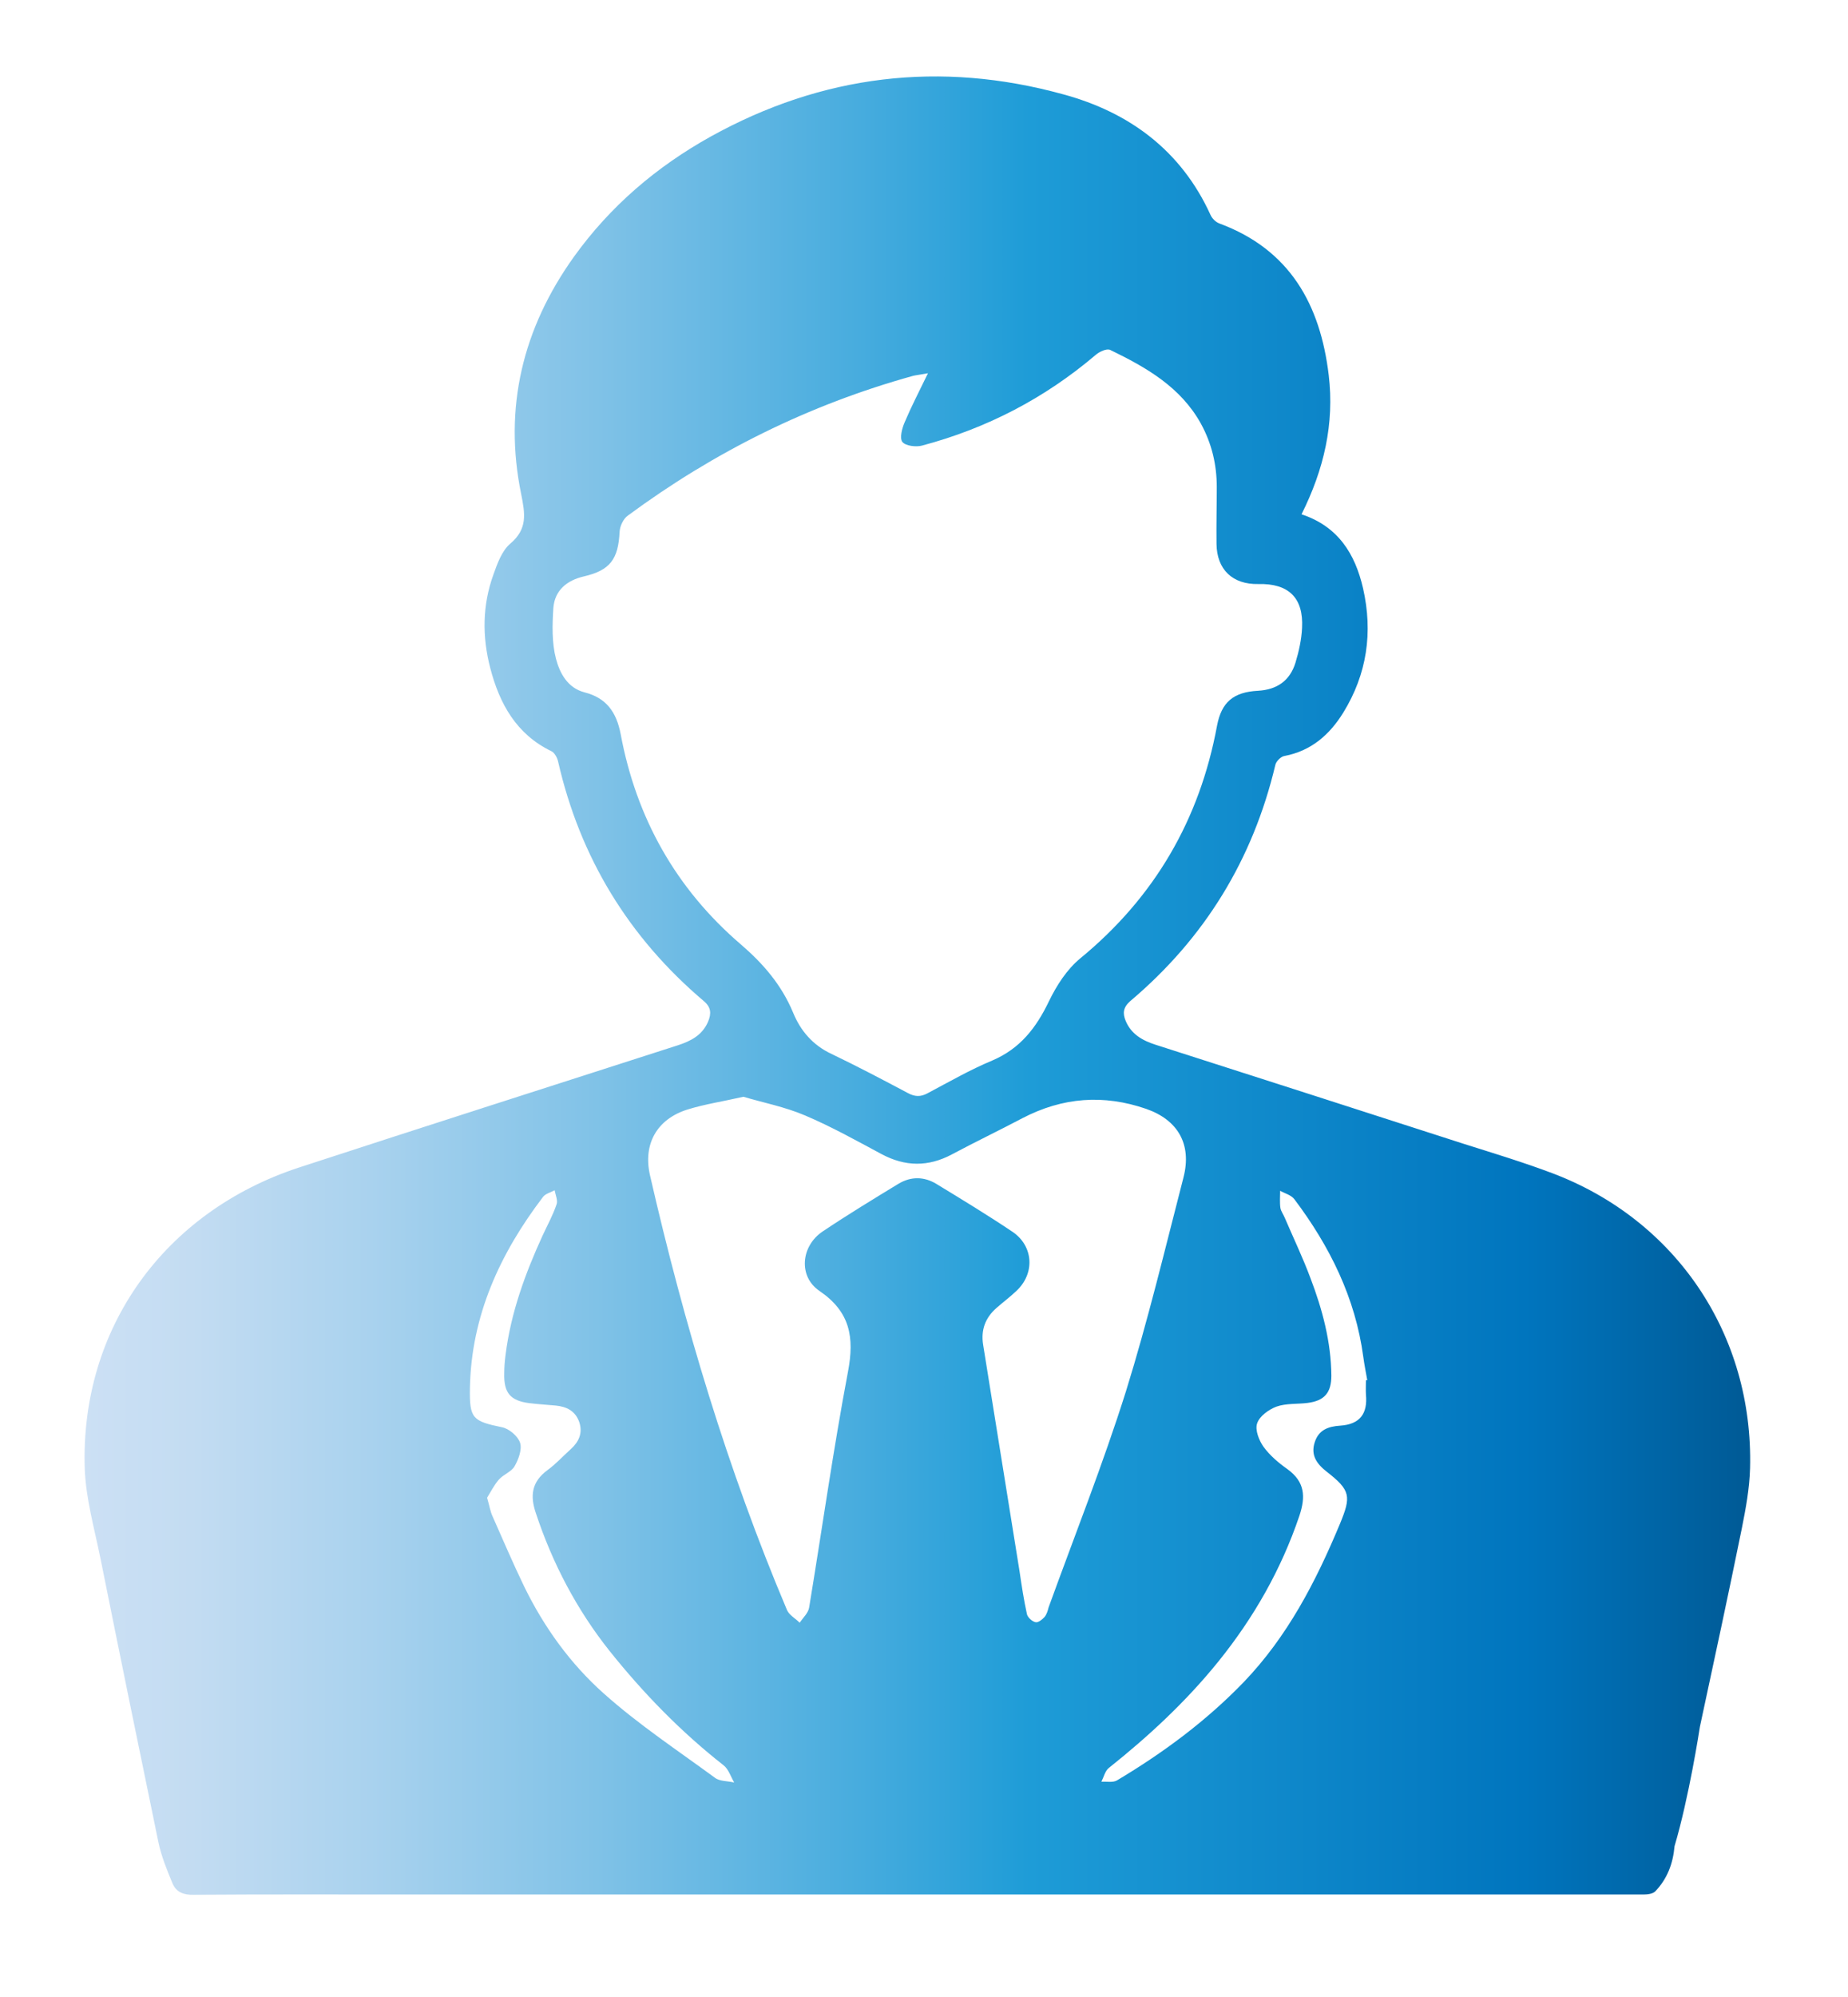 <?xml version="1.0" encoding="utf-8"?>
<!-- Generator: Adobe Illustrator 19.0.0, SVG Export Plug-In . SVG Version: 6.00 Build 0)  -->
<svg version="1.1" id="Layer_1" xmlns="http://www.w3.org/2000/svg" xmlns:xlink="http://www.w3.org/1999/xlink" x="0px" y="0px"
	 viewBox="0 0 700 756" style="enable-background:new 0 0 700 756;" xml:space="preserve">
<style type="text/css">
	.st0{fill:url(#XMLID_60_);}
</style>
<linearGradient id="XMLID_60_" gradientUnits="userSpaceOnUse" x1="32.273" y1="372.945" x2="662.935" y2="372.945">
	<stop  offset="0" style="stop-color:#CCE0F4"/>
	<stop  offset="6.405089e-002" style="stop-color:#C3DCF2"/>
	<stop  offset="0.171" style="stop-color:#A9D2EE"/>
	<stop  offset="0.307" style="stop-color:#80C2E7"/>
	<stop  offset="0.465" style="stop-color:#47ACDE"/>
	<stop  offset="0.567" style="stop-color:#1E9CD7"/>
	<stop  offset="0.865" style="stop-color:#0075BE"/>
	<stop  offset="0.994" style="stop-color:#005B97"/>
</linearGradient>
<path id="XMLID_19_" class="st0" d="M587.9,444.1c-10.9-4.1-22.1-7.5-33.2-11c-39-12.6-78-25.1-117-37.6c-5-1.6-9.2-4-11.3-9
	c-1.2-2.9-1-5.1,1.7-7.5c28.2-23.8,46.5-53.6,55-89.5c0.3-1.3,2.1-3.1,3.4-3.3c10.1-1.9,17.1-8,22.3-16.4c9-14.6,11.3-30.4,7.5-47.1
	c-3-13-9.4-23.4-23.3-28c8.5-17,12.5-34.3,10.3-52.7c-3.2-26.7-14.7-47.5-41.4-57.4c-1.4-0.5-2.8-1.9-3.4-3.3
	c-11.1-24.3-30.7-38.8-55.8-45.6c-46.5-12.8-91.3-7.4-133.5,16c-20.5,11.4-38,26.3-51.8,45.5c-19.4,27.1-26.7,57.1-20,89.8
	c1.5,7.5,2.5,13.2-4.1,18.8c-3.2,2.7-4.9,7.5-6.4,11.7c-4.2,11.6-4.3,23.5-1.2,35.4c3.5,13.5,9.9,25.1,23.2,31.5
	c1.2,0.6,2.2,2.5,2.5,3.9c8.3,36.3,26.7,66.5,55.1,90.6c2.9,2.4,3,4.8,1.7,7.9c-2.2,5.1-6.5,7.3-11.4,8.9
	c-47.9,15.4-95.8,30.7-143.6,46.3c-51.1,16.8-82.8,61-81.1,113.9c0.4,11.5,3.7,22.9,6,34.3c7.2,35.8,14.5,71.5,21.9,107.2
	c1.1,5.3,3.2,10.4,5.3,15.5c1.4,3.4,4.2,4.5,8,4.4c27.5-0.2,55-0.1,82.5-0.1H465c43.5,0,86.9,0,130.4,0c9,0,18,0,27,0
	c1.6,0,3.6-0.2,4.6-1.2c4.5-4.7,6.7-10.4,7.3-17.1c5.5-18.6,9.4-43.9,9.6-45.2c0,0,0,0,0,0c5.4-25.1,10.8-50.1,15.9-75.2
	c1.5-7.5,2.9-15.1,3.1-22.7C664.2,505.3,634.9,461.8,587.9,444.1z M235.1,277.9c-1.6-8.3-5.4-13.7-13.7-15.8
	c-6.5-1.7-9.4-7.4-10.8-12.7c-1.6-6.1-1.4-12.8-1-19.2c0.5-6.7,5.1-10.5,11.6-12c9.9-2.3,13-6.5,13.5-16.9c0.1-2.1,1.4-4.9,3.1-6.1
	c32.8-24.2,68.7-42,108-52.9c1.2-0.3,2.5-0.4,5.7-1c-3.4,7-6.3,12.6-8.8,18.5c-1,2.3-2,6-0.9,7.5c1.2,1.5,5.1,2,7.4,1.4
	c24.5-6.5,46.5-17.9,65.9-34.4c1.4-1.2,4.2-2.5,5.5-1.8c13.6,6.6,26.6,14,34.3,27.9c4.1,7.5,6,15.5,6,24c0,7.2-0.2,14.3-0.1,21.5
	c0.1,9.7,6.1,15.4,15.8,15.2c11.5-0.3,17.2,5.2,16.6,16.6c-0.2,4.4-1.2,8.9-2.5,13.2c-2.1,6.8-7,10.2-14.2,10.6
	c-9.3,0.5-13.8,4.3-15.5,13.2c-6.6,35.7-23.7,65-51.8,88.1c-5.1,4.2-9,10.3-11.9,16.3c-4.8,10-10.9,17.9-21.5,22.4
	c-8.4,3.5-16.4,8.1-24.5,12.4c-2.6,1.4-4.8,1.3-7.4-0.1c-9.6-5.1-19.1-10.1-28.9-14.8c-7.1-3.3-11.8-8.8-14.6-15.7
	c-4.4-10.5-11.3-18.5-19.8-25.8C256,336.4,241,309.6,235.1,277.9z M270.8,673c-14.2-10.4-29-20.2-42.1-31.9
	c-12.7-11.3-22.7-25.2-30.2-40.6c-4.2-8.7-8-17.6-11.9-26.4c-0.9-1.9-1.2-4.1-2.1-7.1c1.3-2.1,2.6-4.7,4.4-6.8c1.7-2,4.8-3,6-5.1
	c1.5-2.6,2.9-6.4,2.1-8.9c-0.8-2.5-4.2-5.4-6.9-5.9C179,538,177.8,537,178,525.5c0.5-27.4,11.4-51,27.7-72.4
	c0.9-1.2,2.9-1.7,4.4-2.5c0.3,1.8,1.3,3.9,0.7,5.4c-1.4,4.1-3.5,7.9-5.3,11.8c-6.6,14.4-12,29.2-14,45.1c-0.3,2.3-0.5,4.6-0.5,7
	c-0.2,7.4,2.3,10.4,9.6,11.3c3.3,0.4,6.6,0.6,9.9,0.9c4.1,0.4,7.4,2,8.9,6.2c1.4,4.2-0.1,7.5-3.2,10.3c-3,2.7-5.7,5.7-8.9,8
	c-5.9,4.4-6.6,9.6-4.3,16.3c6.3,19,15.5,36.5,27.9,52.1c12.8,16,27,30.6,43.2,43.3c1.9,1.5,2.7,4.3,4,6.5
	C275.6,674.2,272.6,674.4,270.8,673z M395.7,612.1c-0.9,1-2.5,2.3-3.5,2c-1.3-0.3-2.9-1.8-3.2-3c-1.2-5.4-2-10.8-2.8-16.2
	c-4.6-28.6-9.2-57.2-13.8-85.8c-0.9-5.6,0.8-10.2,5-13.9c2.5-2.2,5.2-4.2,7.6-6.5c7.1-6.6,6.5-17-1.5-22.4
	c-9.4-6.3-19.1-12.2-28.8-18.1c-4.6-2.8-9.6-2.9-14.3-0.1c-9.7,5.9-19.4,11.8-28.8,18.1c-8.2,5.5-9.3,17-1.2,22.5
	c11.6,7.9,13.3,17.5,10.8,30.6c-5.6,29.6-9.8,59.5-14.7,89.2c-0.3,2.1-2.3,3.9-3.6,5.8c-1.6-1.6-4-2.9-4.8-4.8
	c-22.5-53.2-39-108.3-51.9-164.6c-2.7-11.9,2.7-21.3,14.3-24.9c6.5-2,13.2-3,21.1-4.8c7.3,2.2,15.7,3.8,23.4,7.1
	c9.9,4.2,19.4,9.5,28.9,14.6c9,4.8,17.7,4.9,26.7,0.1c8.8-4.7,17.8-9,26.7-13.7c15.2-7.9,30.7-9.1,46.9-3.5
	c12,4.2,17.3,13.4,14.1,25.9c-7,27.1-13.5,54.3-21.8,81c-8.7,27.6-19.4,54.5-29.3,81.8C396.9,609.7,396.5,611.1,395.7,612.1z
	 M423.1,674c-1.5,0.9-3.9,0.4-5.9,0.5c0.9-1.8,1.4-4.1,2.8-5.2c15.2-12.1,29.3-25.2,41.5-40.3c13.4-16.6,23.8-34.8,30.7-55.2
	c2.4-7.2,2.1-12.8-4.5-17.6c-3.4-2.4-6.7-5.2-9.1-8.5c-1.7-2.4-3.3-6.4-2.4-8.9c0.9-2.7,4.4-5.2,7.3-6.3c3.7-1.3,7.9-0.9,11.8-1.4
	c6.4-0.8,9-3.9,9-10.3c-0.1-12.8-3.4-25.1-7.9-36.9c-2.9-7.8-6.5-15.3-9.8-23c-0.5-1.2-1.4-2.4-1.6-3.6c-0.3-2.1-0.1-4.3-0.1-6.5
	c1.8,1,4.2,1.6,5.4,3.2c13.4,17.8,23.1,37.3,26.1,59.7c0.4,3,1,5.9,1.5,8.8c-0.1,0-0.3,0-0.5,0c0,1.8-0.1,3.7,0,5.4
	c0.7,7.3-2.3,11.3-9.7,11.8c-4.6,0.3-8.2,1.6-9.7,6.3c-1.6,4.9,0.8,8.2,4.5,11.1c9.1,7.1,9.4,9.3,5,19.9
	c-9.1,21.8-19.8,42.5-36.4,59.8C456.9,651.5,440.7,663.5,423.1,674z"/>
</svg>
